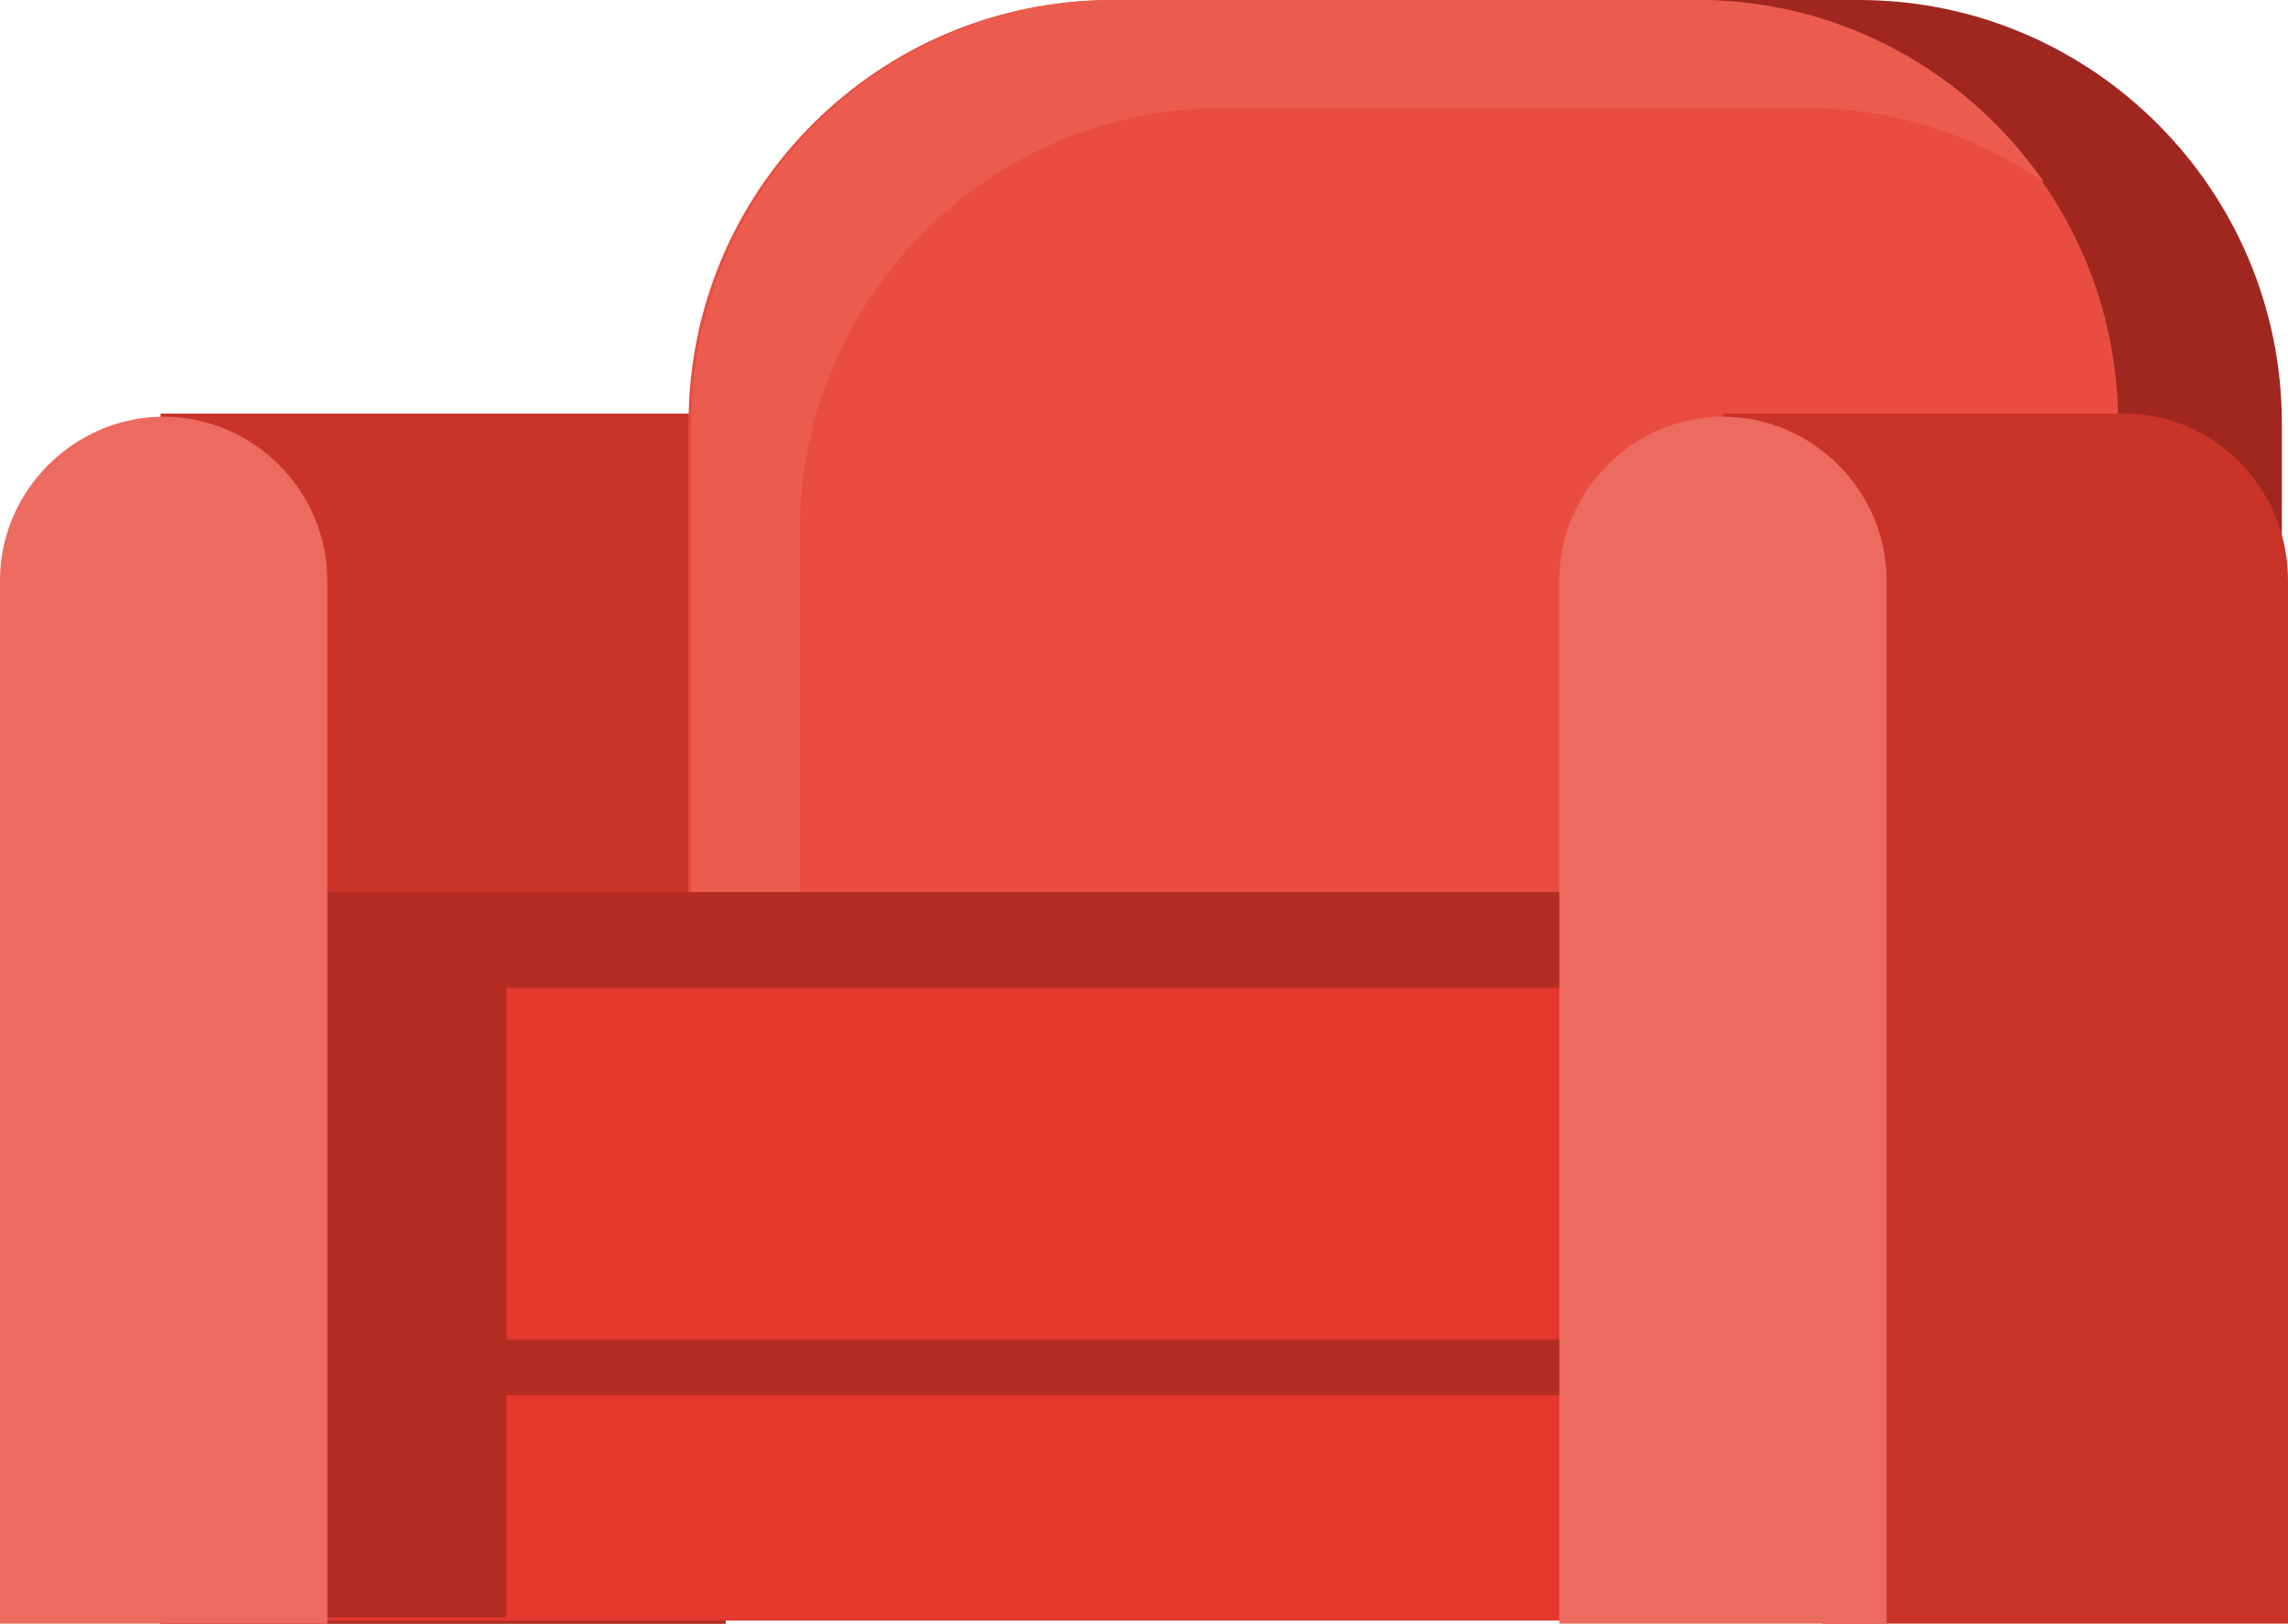 <svg xmlns="http://www.w3.org/2000/svg" fill="none" viewBox="0.3 0.7 74.1 52.6">
<path d="M23.8 14.1H5.5V53.3H23.8V19.5C23.8 16.5 26.8 14.1 23.8 14.1Z" fill="#CA3328"/>
<path d="M23.8 44.6H5.5V53.3H23.8V44.6Z" fill="#B32D23"/>
<path d="M74.2 30.2V14.4C74.2 6.9 68.1 0.7 60.5 0.7H41.6C34.1 0.7 27.9 6.8 27.9 14.4V30.2H74.2Z" fill="#9F271F"/>
<path d="M68.9 30.2V14.4C68.9 6.9 62.8 0.7 55.2 0.7H36.3C28.8 0.7 22.6 6.8 22.6 14.4V30.2H68.9Z" fill="#E94D40"/>
<path d="M26.2 17.9C26.2 10.4 32.3 4.2 39.9 4.2H58.8C61.7 4.2 64.3 5.1 66.5 6.6C64 3 59.9 0.7 55.3 0.7H36.4C28.9 0.7 22.7 6.8 22.7 14.4V30.2H26.2V17.9Z" fill="#EB5C4F"/>
<path d="M74.2 29.6H27.9V49.5H74.2V29.6Z" fill="#A23740"/>
<path d="M74.2 29.6H27.9V49.5H74.2V29.6Z" fill="#A23740"/>
<path d="M55 29.6H8.7V49.5H55V29.6Z" fill="#EA525F"/>
<path d="M55 29.6H8.7V53.2H55V29.6Z" fill="#E4372E"/>
<path d="M55 44.1H8.7V45.9H55V44.1Z" fill="#B32D23"/>
<path d="M16.7 53.1V32.7H54.9V29.6H8.7V53.1H16.7Z" fill="#B32D23"/>
<path d="M69.1 14.1H56.1L57.9 18.6L59.3 53.3H74.4V19.5C74.4 16.5 72 14.1 69.1 14.1Z" fill="#CA3328"/>
<path d="M61.4 53.3V19.5C61.4 16.6 59 14.2 56.1 14.2C53.2 14.2 50.8 16.6 50.8 19.5V53.3H61.4Z" fill="#ED6A5F"/>
<path d="M10.9 53.3V19.5C10.9 16.6 8.5 14.2 5.6 14.2C2.7 14.2 0.3 16.6 0.3 19.5V53.3H10.9Z" fill="#ED6A5F"/>
</svg>